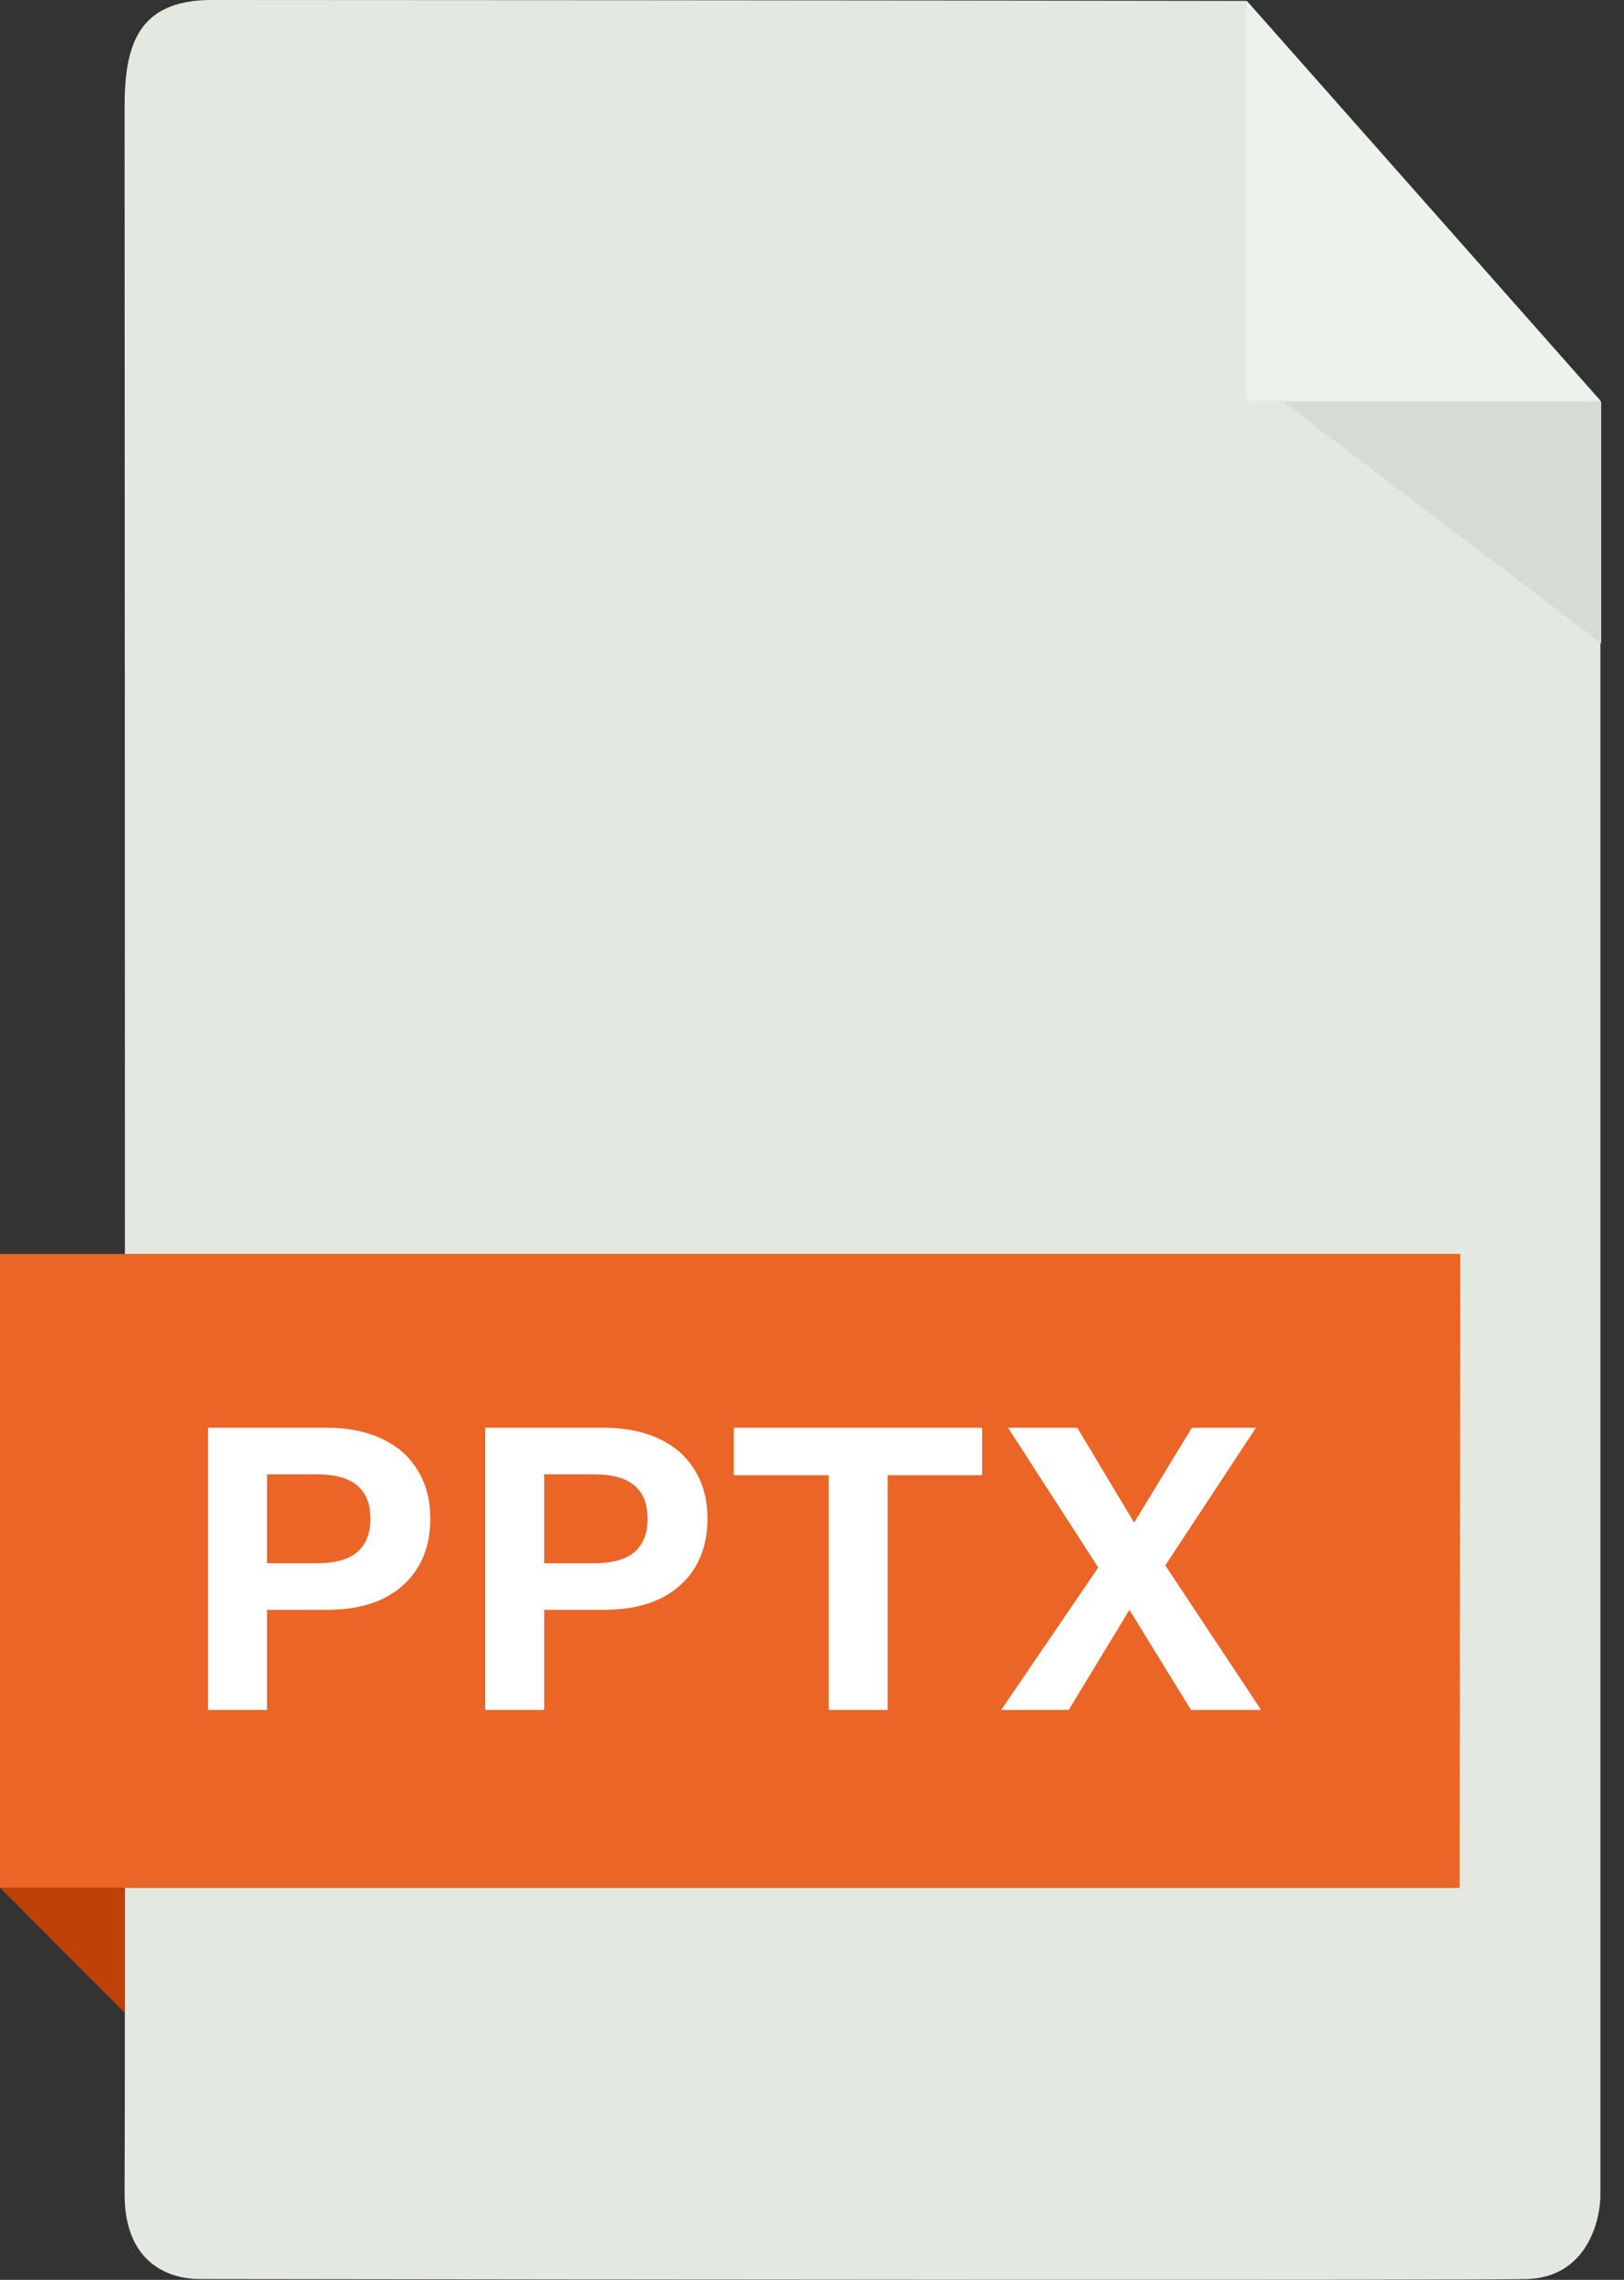 <svg width="57" height="80" viewBox="0 0 57 80" fill="none" xmlns="http://www.w3.org/2000/svg">
<rect x="0" y="0" width="57" height="80" fill="#333333" stroke="none"/>
<path d="M56.172 76.975V14.062L43.759 0.032C32.784 0.011 10.151 7.79877e-06 7.42 0C4.796 -7.49232e-06 4.373 1.658 4.373 3.763C4.383 27.168 4.396 74.57 4.373 76.943C4.351 79.315 5.812 79.972 7.025 79.972C21.668 79.993 51.478 80.023 53.577 79.972C55.676 79.921 56.182 77.952 56.172 76.975Z" fill="#E3E9E1"/>
<path d="M43.759 14.062V0.032L56.172 14.062H43.759Z" fill="#EBF3EC"/>
<path d="M0 44H51.254L51.228 66.249H3.99H0V44Z" fill="#EB6527"/>
<path d="M4.373 70.624L0 66.241H4.373V70.624Z" fill="#BE4107"/>
<path d="M56.2 22.576L45.027 14.094H56.2V22.576Z" fill="#D6DBD5"/>
<path d="M11.457 50.1C12.217 50.1 12.867 50.23 13.408 50.49C13.947 50.74 14.363 51.105 14.652 51.585C14.953 52.055 15.102 52.625 15.102 53.295C15.102 53.965 14.953 54.54 14.652 55.02C14.363 55.49 13.947 55.855 13.408 56.115C12.867 56.365 12.217 56.49 11.457 56.49H9.372V60H7.302V50.1H11.457ZM11.143 54.855C11.762 54.855 12.227 54.725 12.537 54.465C12.848 54.195 13.002 53.805 13.002 53.295C13.002 52.775 12.848 52.385 12.537 52.125C12.227 51.865 11.762 51.735 11.143 51.735H9.372V54.855H11.143ZM21.185 50.1C21.945 50.1 22.595 50.23 23.135 50.49C23.675 50.74 24.09 51.105 24.38 51.585C24.68 52.055 24.83 52.625 24.83 53.295C24.83 53.965 24.68 54.54 24.38 55.02C24.09 55.49 23.675 55.855 23.135 56.115C22.595 56.365 21.945 56.49 21.185 56.49H19.1V60H17.03V50.1H21.185ZM20.87 54.855C21.49 54.855 21.955 54.725 22.265 54.465C22.575 54.195 22.73 53.805 22.73 53.295C22.73 52.775 22.575 52.385 22.265 52.125C21.955 51.865 21.49 51.735 20.87 51.735H19.1V54.855H20.87ZM34.47 50.1V51.765H31.155V60H29.085V51.765H25.755V50.1H34.47ZM44.261 60H41.801L39.641 56.49L37.511 60H35.141L38.546 55.005L35.381 50.1H37.811L39.806 53.43L41.831 50.1H44.081L40.901 54.93L44.261 60Z" fill="white"/>
</svg>

